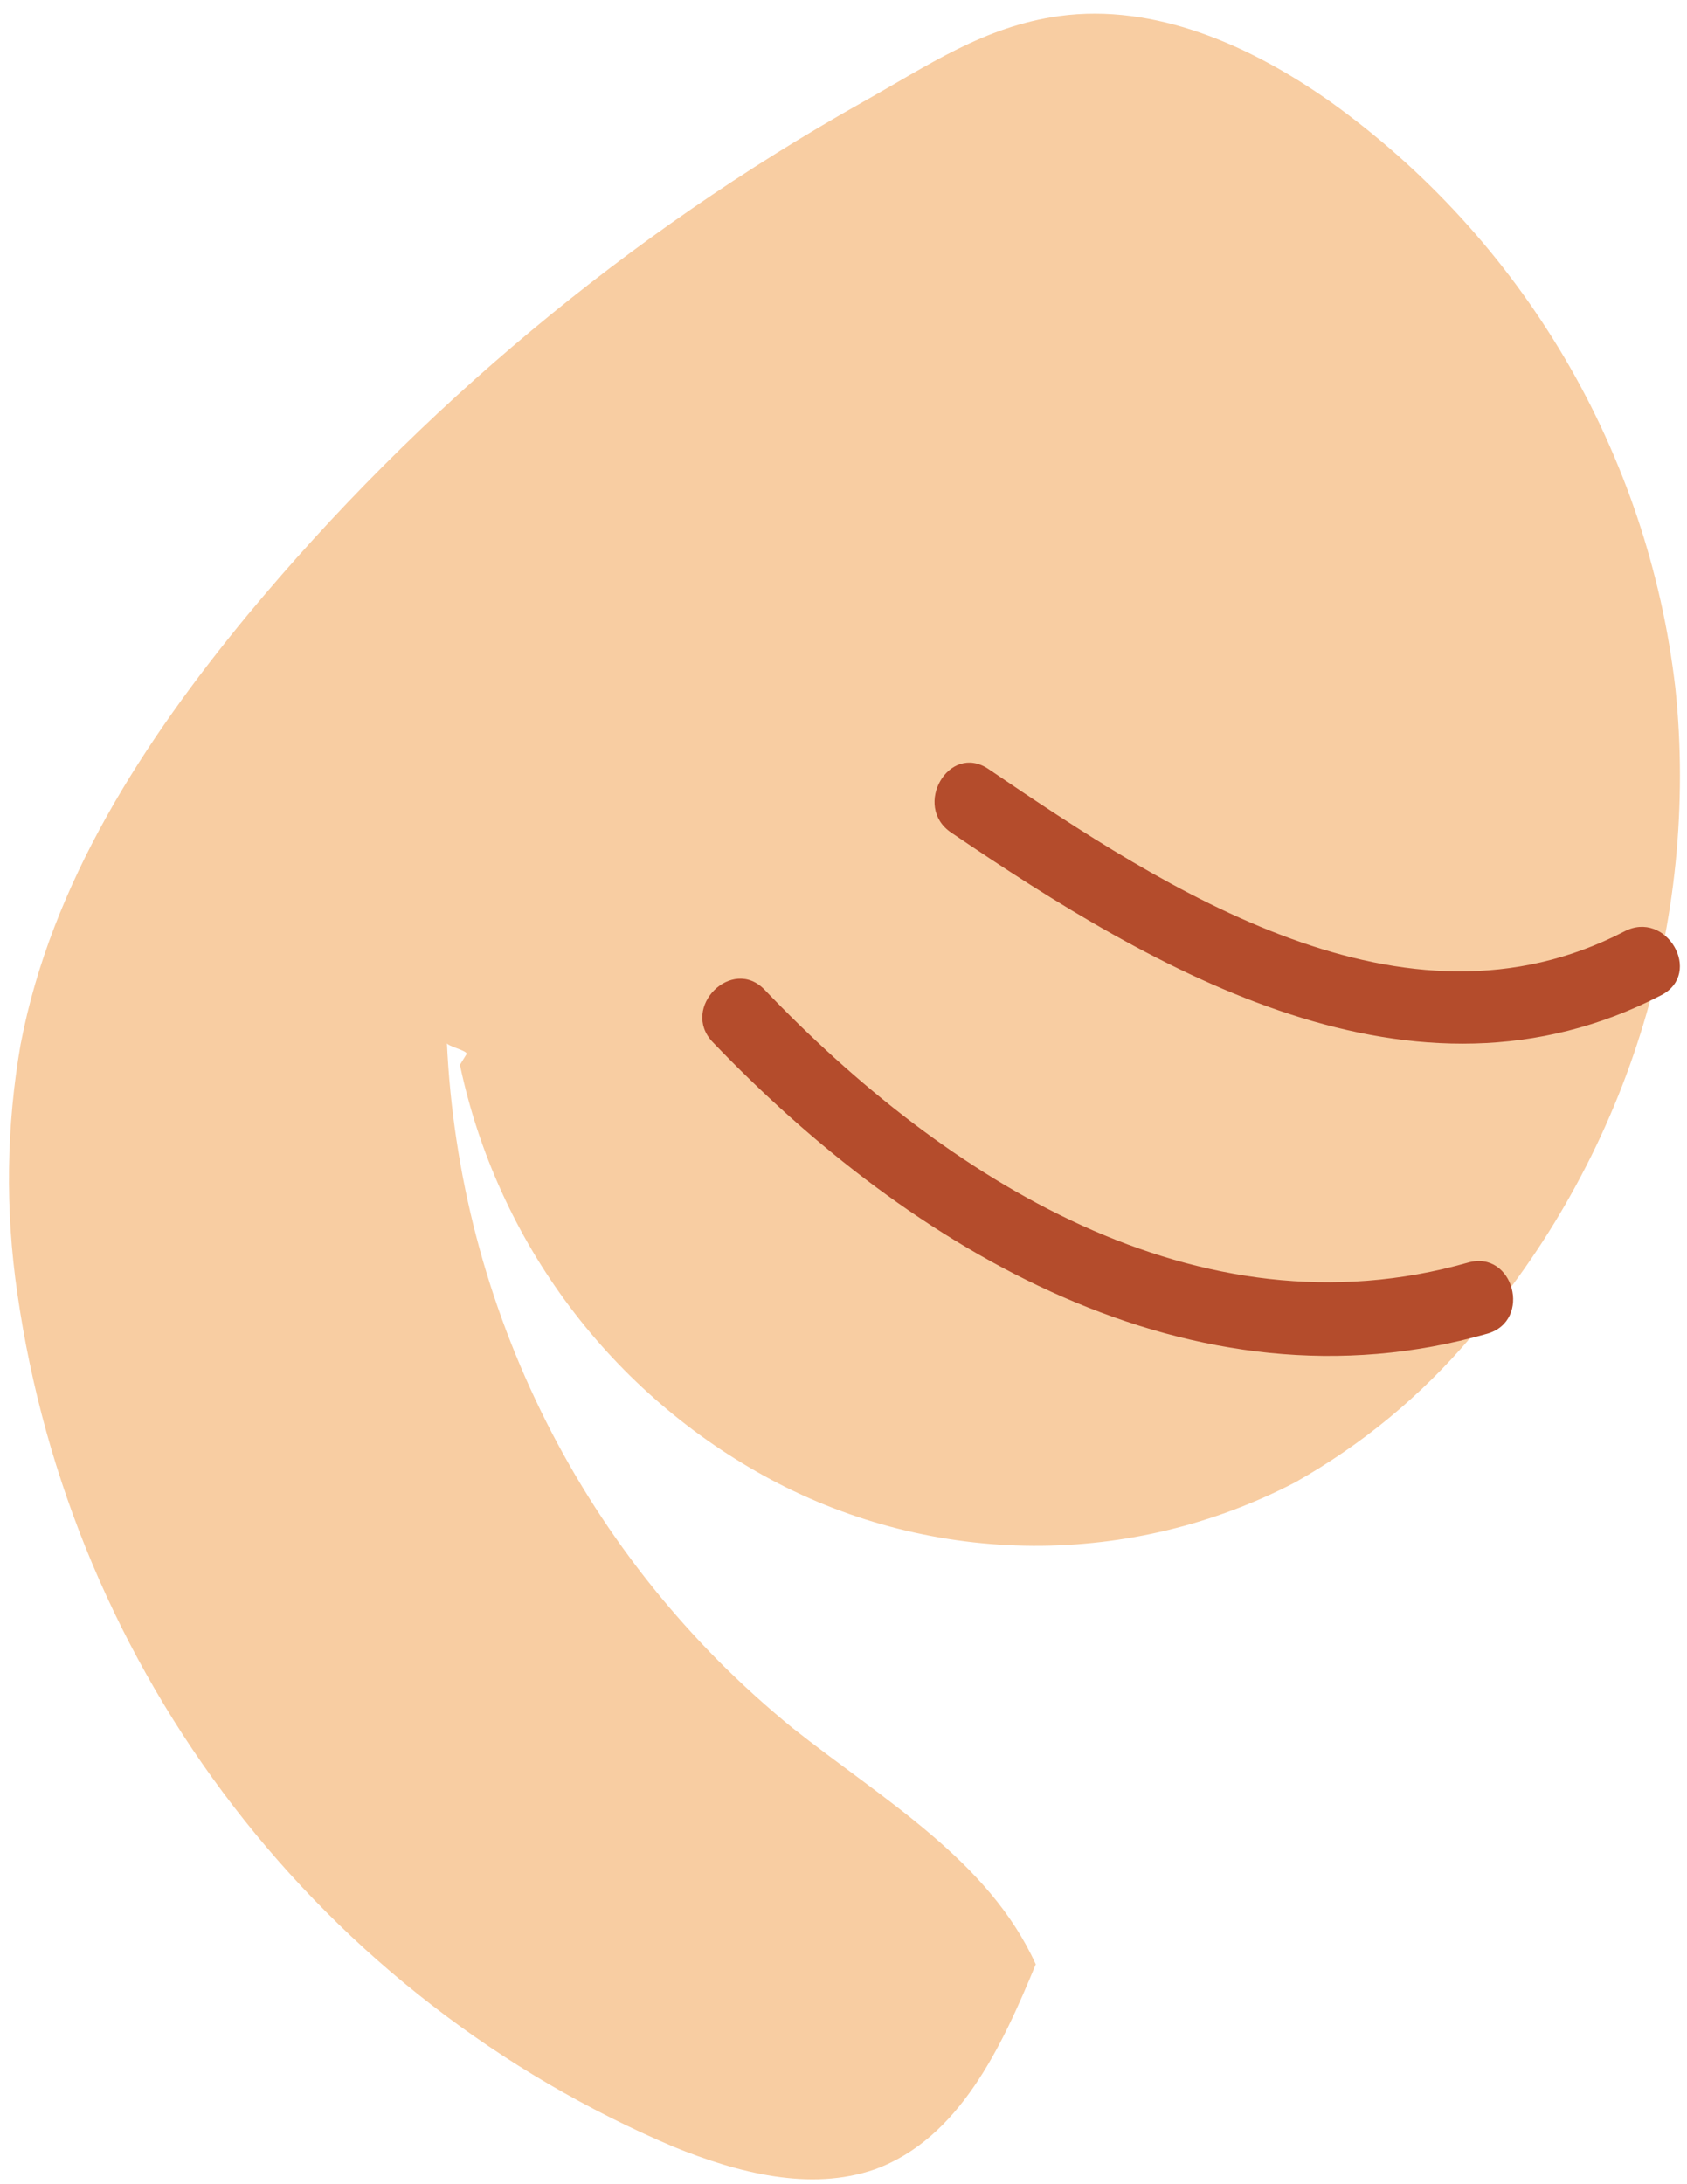 <svg width="102" height="132" viewBox="0 0 102 132" fill="none" xmlns="http://www.w3.org/2000/svg">
<path d="M1.259 63.055C3.115 53.367 8.682 44.78 14.97 37.163C20.166 30.91 25.884 25.184 32.129 19.979C38.374 14.775 45.036 10.176 52.124 6.189C56.149 3.941 59.493 1.596 64.048 0.97C69.846 0.181 75.618 2.756 80.421 6.135C81.859 7.165 83.236 8.263 84.558 9.437C85.88 10.611 87.135 11.847 88.327 13.15C89.52 14.454 90.641 15.816 91.689 17.235C92.738 18.654 93.711 20.127 94.608 21.647C95.505 23.167 96.32 24.733 97.051 26.34C97.782 27.946 98.431 29.585 98.993 31.26C99.555 32.934 100.027 34.631 100.413 36.356C100.799 38.078 101.09 39.817 101.296 41.571C101.48 43.329 101.573 45.09 101.573 46.855C101.573 48.62 101.487 50.381 101.31 52.138C101.134 53.896 100.863 55.639 100.51 57.368C100.154 59.097 99.71 60.804 99.177 62.489C98.647 64.175 98.031 65.828 97.329 67.449C96.629 69.07 95.847 70.651 94.983 72.192C94.121 73.734 93.181 75.228 92.165 76.673C91.149 78.117 90.064 79.507 88.904 80.844C85.891 84.38 82.364 87.294 78.317 89.581C77.099 90.215 75.845 90.773 74.559 91.256C73.272 91.738 71.961 92.142 70.624 92.466C69.287 92.79 67.936 93.031 66.57 93.19C65.204 93.348 63.835 93.428 62.459 93.42C61.082 93.413 59.713 93.323 58.351 93.15C56.985 92.977 55.637 92.722 54.304 92.387C52.971 92.052 51.663 91.634 50.38 91.141C49.097 90.647 47.85 90.075 46.636 89.43C44.247 88.151 42.024 86.631 39.97 84.867C37.912 83.102 36.075 81.139 34.446 78.971C32.821 76.806 31.448 74.49 30.327 72.023C29.207 69.556 28.367 67.002 27.808 64.352L28.205 63.71C28.342 63.491 26.839 63.192 27.019 62.976C27.109 64.967 27.304 66.948 27.603 68.918C27.902 70.888 28.302 72.841 28.807 74.767C29.311 76.698 29.916 78.592 30.623 80.458C31.329 82.324 32.129 84.146 33.026 85.925C33.923 87.705 34.911 89.433 35.992 91.112C37.073 92.787 38.237 94.404 39.487 95.956C40.737 97.508 42.067 98.992 43.472 100.408C44.881 101.819 46.359 103.156 47.904 104.416C53.364 108.749 59.774 112.415 62.624 118.711C60.563 123.714 57.987 129.246 52.895 131.101C48.968 132.462 44.586 131.306 40.727 129.739C38.114 128.63 35.581 127.355 33.131 125.922C30.68 124.488 28.335 122.9 26.09 121.164C23.845 119.428 21.719 117.555 19.715 115.545C17.712 113.536 15.842 111.407 14.112 109.156C12.382 106.905 10.801 104.557 9.374 102.104C7.947 99.651 6.682 97.119 5.579 94.504C4.477 91.89 3.547 89.217 2.79 86.484C2.034 83.75 1.453 80.98 1.05 78.171C0.311 73.121 0.38 68.083 1.255 63.059L1.259 63.055Z" fill="#F8CDA2"/>
<path d="M46.243 59.828C44.264 57.743 41.111 60.905 43.09 62.976C55.057 75.488 72.054 85.709 89.93 80.599C92.658 79.81 91.512 75.517 88.755 76.305C72.382 80.966 57.089 71.166 46.243 59.828ZM59.763 46.473C70.555 53.806 84.892 63.196 98.196 56.298C100.747 54.937 102.999 58.819 100.448 60.141C85.44 67.91 69.874 58.711 57.51 50.316C55.15 48.721 57.373 44.863 59.763 46.473Z" fill="#B44C2C"/>
</svg>
